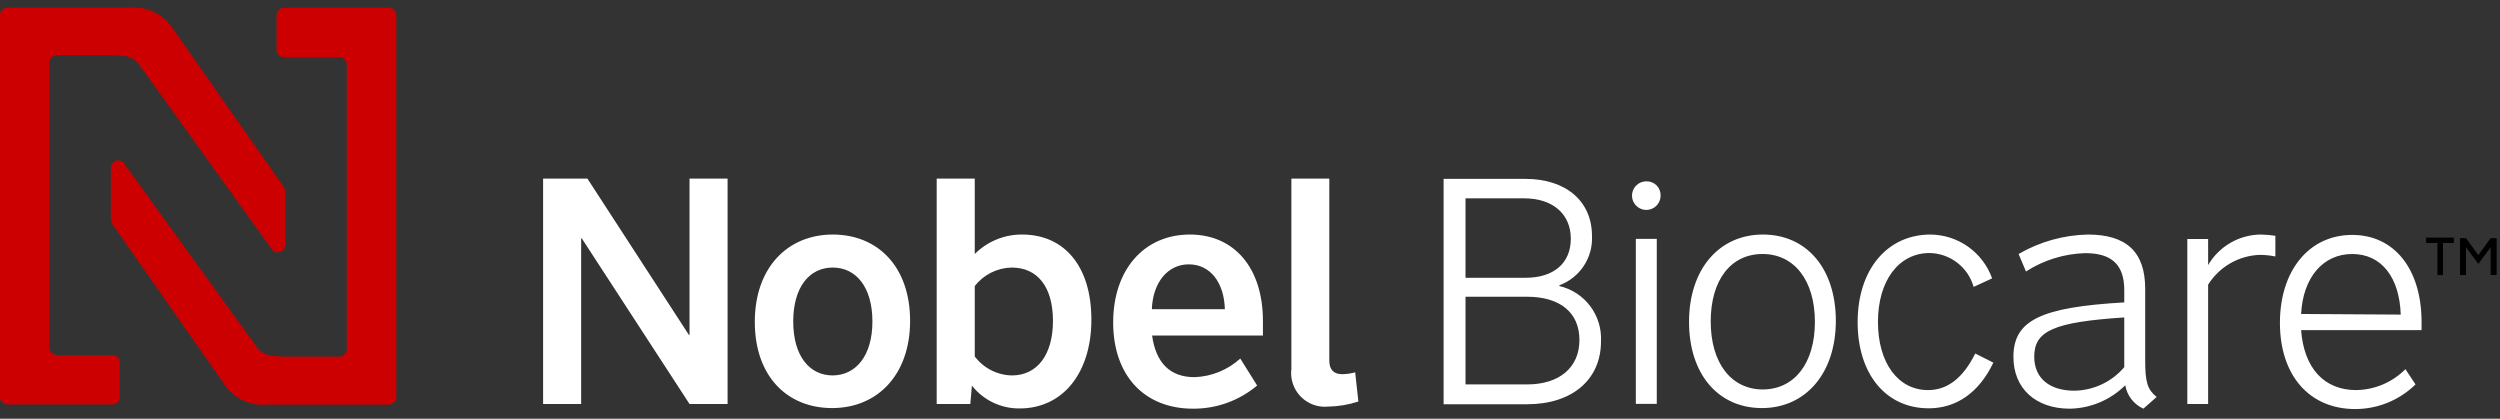 <svg width="203" height="34" viewBox="0 0 203 34" fill="none" xmlns="http://www.w3.org/2000/svg">
<rect x="0" y="0" width="203" height="34" fill="#333333" stroke="none"/>
<path d="M197.92 22.335V19.725H197V19.295H199.25V19.725H198.37V22.335H197.92ZM202.24 22.335V20.085L201.24 21.425L200.24 20.085V22.335H199.75V19.335H200.24L201.24 20.715L202.24 19.335H202.73V22.335H202.24Z" fill="black"/>
<path d="M55.99 27.195H55.94L47.7 14.505H44.1V32.805H47.19V19.355H47.24L55.99 32.805H59.08V14.505H55.99V27.195ZM67.62 19.045C63.96 19.045 61.29 21.725 61.29 26.135C61.29 30.545 63.91 33.135 67.57 33.135C71.23 33.135 73.9 30.455 73.9 26.055C73.9 21.655 71.28 19.045 67.62 19.045ZM67.62 30.485C65.72 30.485 64.41 28.895 64.41 26.105C64.41 23.315 65.72 21.725 67.62 21.725C69.52 21.725 70.84 23.325 70.84 26.105C70.84 28.885 69.5 30.485 67.59 30.485H67.62ZM83 19.045C82.285 19.039 81.577 19.175 80.916 19.447C80.255 19.718 79.654 20.119 79.15 20.625V14.505H76.06V32.805H78.79L78.92 31.315C79.382 31.9 79.972 32.37 80.645 32.691C81.317 33.012 82.055 33.174 82.8 33.165C86.3 33.165 88.62 30.285 88.62 25.955C88.62 21.625 86.43 19.045 83 19.045ZM82.15 30.485C81.566 30.471 80.993 30.325 80.474 30.058C79.954 29.791 79.502 29.411 79.15 28.945V23.225C79.507 22.768 79.962 22.396 80.481 22.137C81 21.877 81.57 21.737 82.15 21.725C84.27 21.725 85.5 23.325 85.5 26.055C85.5 28.785 84.24 30.485 82.16 30.485H82.15ZM96.62 19.045C92.89 19.045 90.39 21.905 90.39 26.185C90.39 30.465 92.89 33.185 96.88 33.185C98.782 33.196 100.625 32.53 102.08 31.305L100.71 29.115C99.691 30.041 98.376 30.576 97 30.625C95 30.625 93.86 29.465 93.55 27.245H102.55V26.035C102.54 21.755 100.23 19.045 96.62 19.045ZM93.53 25.105C93.61 22.935 94.82 21.465 96.53 21.465C98.24 21.465 99.39 22.885 99.46 25.105H93.53ZM109 30.385C108.3 30.385 107.94 30.025 107.94 29.275V14.505H104.86V29.945C104.808 30.354 104.849 30.77 104.981 31.161C105.112 31.553 105.33 31.909 105.619 32.204C105.907 32.5 106.258 32.726 106.647 32.866C107.035 33.007 107.449 33.057 107.86 33.015C108.689 32.999 109.511 32.861 110.3 32.605L110.04 30.235C109.701 30.326 109.351 30.377 109 30.385ZM126.62 23.225V23.165C127.429 22.866 128.123 22.317 128.599 21.598C129.076 20.879 129.311 20.027 129.27 19.165C129.27 16.335 127.16 14.525 123.86 14.525H117.22V32.825H124C127.66 32.825 130 30.825 130 27.725C130.055 26.697 129.746 25.683 129.128 24.86C128.51 24.037 127.622 23.458 126.62 23.225ZM119 16.105H123.77C126.08 16.105 127.55 17.375 127.55 19.385C127.55 21.395 126.13 22.555 123.89 22.555H119V16.105ZM124 31.215H119V24.095H124C126.68 24.095 128.25 25.385 128.25 27.605C128.25 29.825 126.64 31.215 124 31.215ZM133.68 14.725C133.451 14.725 133.226 14.793 133.036 14.92C132.845 15.048 132.696 15.229 132.608 15.441C132.52 15.653 132.497 15.886 132.542 16.111C132.587 16.336 132.698 16.543 132.86 16.705C133.022 16.867 133.229 16.978 133.454 17.023C133.679 17.067 133.912 17.044 134.124 16.957C134.336 16.869 134.517 16.72 134.644 16.529C134.772 16.339 134.84 16.114 134.84 15.885C134.846 15.731 134.819 15.578 134.763 15.434C134.707 15.291 134.622 15.161 134.513 15.052C134.404 14.943 134.274 14.858 134.13 14.802C133.987 14.745 133.834 14.719 133.68 14.725ZM132.83 19.395H134.53V32.795H132.83V19.395ZM143.15 19.045C139.57 19.045 137.15 21.885 137.15 26.135C137.15 30.385 139.52 33.135 143.07 33.135C146.62 33.135 149.07 30.305 149.07 26.055C149.07 21.805 146.7 19.045 143.15 19.045ZM143.15 31.625C140.58 31.625 138.91 29.485 138.91 26.105C138.91 22.725 140.55 20.625 143.12 20.625C145.69 20.625 147.37 22.765 147.37 26.135C147.37 29.505 145.7 31.625 143.12 31.625H143.15ZM156.56 31.675C154.11 31.675 152.49 29.455 152.49 26.135C152.49 22.815 154.16 20.545 156.69 20.545C157.501 20.561 158.285 20.837 158.928 21.332C159.571 21.827 160.038 22.515 160.26 23.295L161.76 22.605C161.391 21.571 160.714 20.675 159.82 20.038C158.926 19.402 157.858 19.055 156.76 19.045C153.23 19.045 150.84 21.905 150.84 26.155C150.84 30.405 153.16 33.155 156.61 33.155C158.87 33.155 160.7 31.875 161.86 29.445L160.39 28.705C159.41 30.675 158.15 31.675 156.56 31.675ZM174.19 29.275V23.455C174.19 20.455 172.67 19.045 169.53 19.045C167.553 19.088 165.62 19.631 163.91 20.625L164.51 22.045C165.947 21.118 167.611 20.603 169.32 20.555C171.48 20.555 172.49 21.505 172.49 23.555V24.555C165.67 24.945 163.49 26.025 163.49 28.985C163.49 31.535 165.29 33.185 168.07 33.185C169.759 33.157 171.372 32.476 172.57 31.285C172.643 31.697 172.814 32.085 173.07 32.416C173.326 32.747 173.659 33.011 174.04 33.185L175.12 32.235C174.37 31.625 174.19 31.035 174.19 29.275ZM172.49 29.815C171.99 30.403 171.369 30.877 170.671 31.207C169.973 31.536 169.212 31.713 168.44 31.725C166.44 31.725 165.18 30.725 165.18 28.965C165.18 26.855 166.77 26.155 172.49 25.775V29.815ZM179.3 21.525V19.405H177.61V32.805H179.3V23.115C179.748 22.398 180.366 21.803 181.098 21.381C181.83 20.959 182.655 20.723 183.5 20.695C183.923 20.698 184.345 20.742 184.76 20.825V19.145C184.359 19.084 183.955 19.051 183.55 19.045C182.688 19.057 181.843 19.291 181.099 19.726C180.354 20.16 179.734 20.78 179.3 21.525ZM191 19.075C187.5 19.075 185.13 21.965 185.13 26.215C185.13 30.465 187.5 33.215 191.25 33.215C193.079 33.212 194.834 32.495 196.14 31.215L195.32 29.975C194.262 31.045 192.825 31.655 191.32 31.675C188.73 31.675 187.08 29.905 186.85 26.805H196.63V26.035C196.59 21.815 194.4 19.075 191 19.075ZM186.85 25.495C187 22.555 188.61 20.625 191 20.625C193.39 20.625 194.84 22.535 194.94 25.545L186.85 25.495Z" fill="white"/>
<path d="M28.16 5.255V28.345C28.16 28.507 28.096 28.662 27.981 28.776C27.867 28.891 27.712 28.955 27.55 28.955H23.17C21.75 28.955 21.27 28.765 20.81 28.125L10 13.165C9.911 13.091 9.804 13.044 9.69 13.029C9.576 13.014 9.46 13.032 9.355 13.08C9.25 13.128 9.162 13.204 9.099 13.301C9.036 13.398 9.002 13.51 9 13.625V17.805C9.001 18.006 9.08 18.2 9.22 18.345L18.31 31.345C18.693 31.862 19.201 32.273 19.788 32.537C20.375 32.801 21.019 32.911 21.66 32.855H31.57C31.732 32.855 31.887 32.791 32.001 32.676C32.116 32.562 32.18 32.407 32.18 32.245V1.235C32.18 1.073 32.116 0.918 32.001 0.804C31.887 0.689 31.732 0.625 31.57 0.625H23.07C22.908 0.625 22.753 0.689 22.639 0.804C22.524 0.918 22.46 1.073 22.46 1.235V4.035C22.46 4.197 22.524 4.352 22.639 4.466C22.753 4.581 22.908 4.645 23.07 4.645H27.55C27.712 4.645 27.867 4.709 27.981 4.824C28.096 4.938 28.16 5.093 28.16 5.255Z" fill="#CC0000"/>
<path d="M4 28.175V5.095C4 5.015 4.016 4.935 4.046 4.861C4.077 4.787 4.122 4.72 4.179 4.664C4.235 4.607 4.303 4.562 4.377 4.531C4.451 4.501 4.53 4.485 4.61 4.485H9C10.42 4.485 10.89 4.665 11.35 5.315L22.12 20.315C22.207 20.398 22.316 20.455 22.434 20.477C22.552 20.5 22.674 20.488 22.785 20.442C22.896 20.397 22.992 20.32 23.06 20.221C23.129 20.122 23.167 20.005 23.17 19.885V15.625C23.173 15.444 23.113 15.267 23 15.125L13.9 2.125C13.514 1.605 12.999 1.193 12.407 0.931C11.815 0.668 11.165 0.563 10.52 0.625H0.61C0.448 0.625 0.293 0.689 0.179 0.804C0.064 0.918 0 1.073 0 1.235L0 32.235C0 32.397 0.064 32.552 0.179 32.666C0.293 32.781 0.448 32.845 0.61 32.845H9.11C9.272 32.845 9.427 32.781 9.541 32.666C9.656 32.552 9.72 32.397 9.72 32.235V29.435C9.72 29.273 9.656 29.118 9.541 29.003C9.427 28.889 9.272 28.825 9.11 28.825H4.63C4.545 28.828 4.46 28.813 4.381 28.781C4.302 28.749 4.23 28.701 4.171 28.64C4.111 28.578 4.065 28.506 4.036 28.425C4.007 28.345 3.994 28.26 4 28.175Z" fill="#CC0000"/>
</svg>
